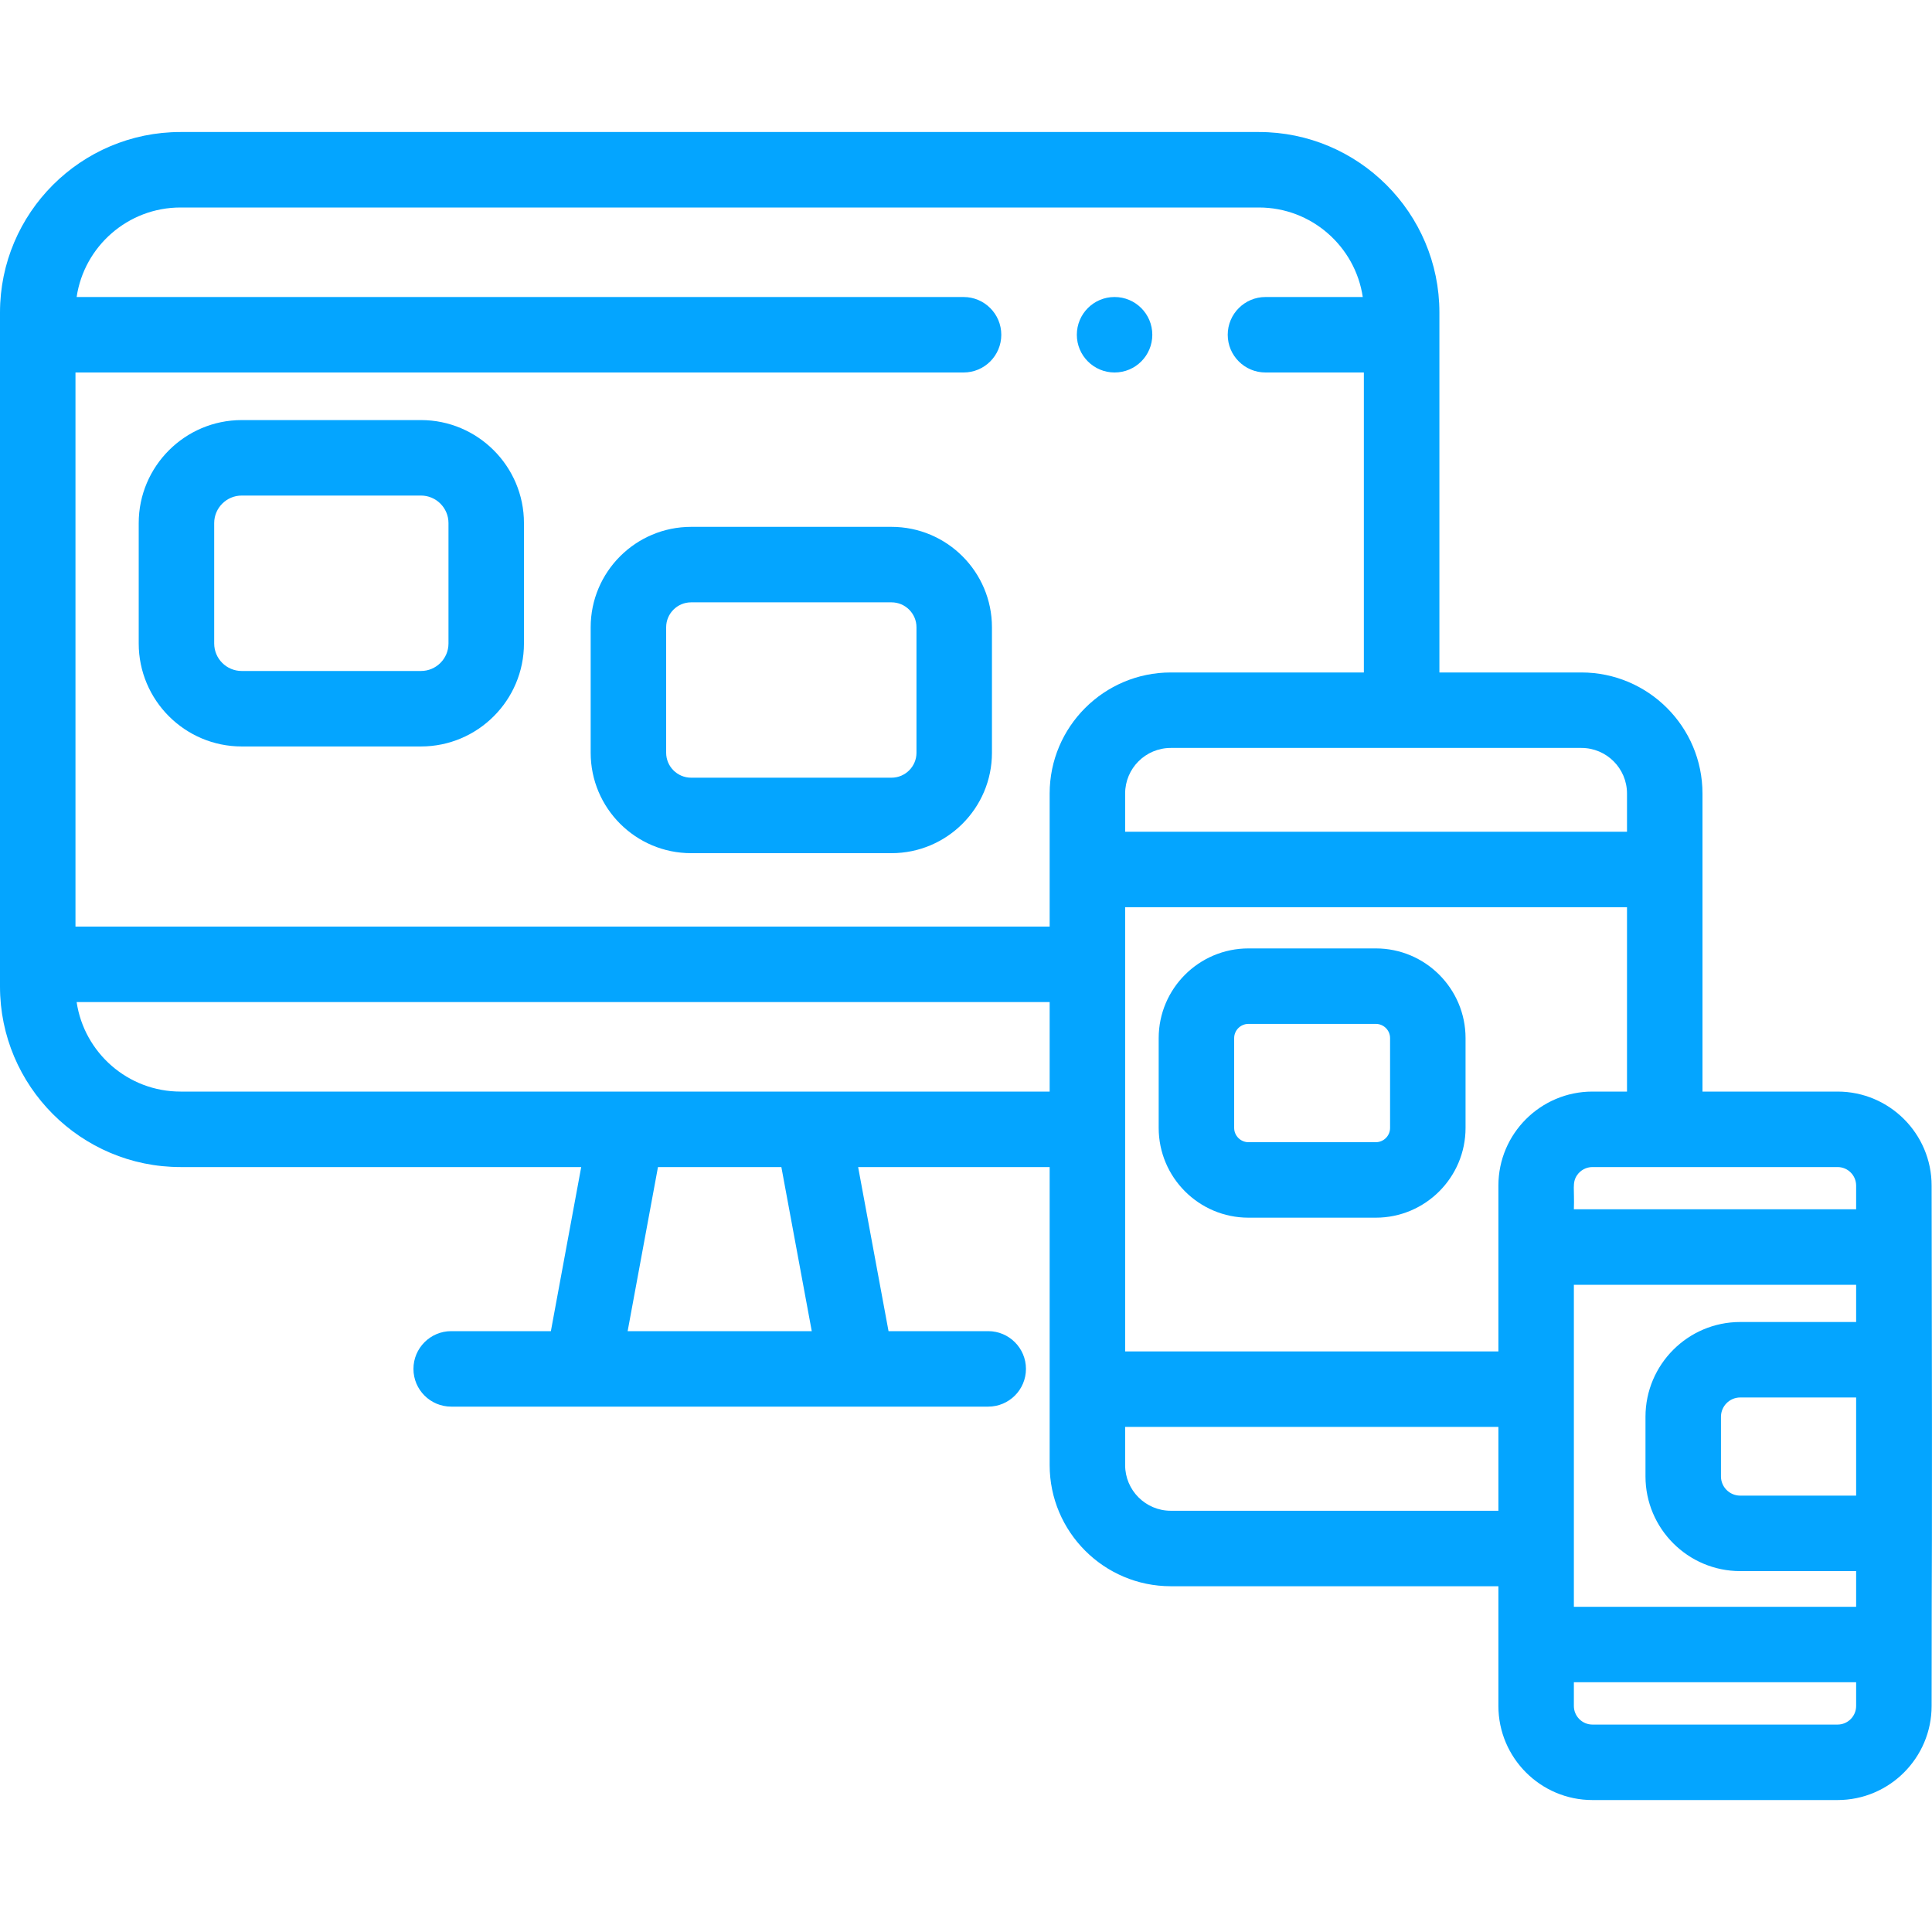 <svg width="30" height="30" viewBox="0 0 30 30" fill="none" xmlns="http://www.w3.org/2000/svg">
<g clip-path="url(#clip0)">
<path d="M6.537 6.523H3.753C2.872 6.523 2.154 7.241 2.154 8.122V9.992C2.154 10.874 2.872 11.591 3.753 11.591H6.537C7.418 11.591 8.136 10.874 8.136 9.992V8.122C8.136 7.241 7.418 6.523 6.537 6.523ZM6.964 9.992C6.964 10.228 6.772 10.419 6.537 10.419H3.753C3.518 10.419 3.326 10.228 3.326 9.992V8.122C3.326 7.887 3.518 7.695 3.753 7.695H6.537C6.772 7.695 6.964 7.887 6.964 8.122V9.992Z" fill="#04A5FF"/>
<path d="M13.843 8.181H10.732C9.871 8.181 9.172 8.88 9.172 9.74V11.689C9.172 12.549 9.871 13.248 10.732 13.248H13.843C14.703 13.248 15.403 12.549 15.403 11.689V9.74C15.403 8.88 14.703 8.181 13.843 8.181ZM14.231 11.689C14.231 11.902 14.057 12.076 13.843 12.076H10.732C10.518 12.076 10.344 11.902 10.344 11.689V9.74C10.344 9.527 10.518 9.353 10.732 9.353H13.843C14.057 9.353 14.231 9.527 14.231 9.74V11.689Z" fill="#04A5FF"/>
<path d="M29.994 18.41C29.994 17.605 29.339 16.95 28.534 16.95H26.436C26.436 15.551 26.436 13.716 26.436 12.322C26.436 11.285 25.593 10.442 24.556 10.442H22.351C22.351 9.943 22.351 5.678 22.351 4.852C22.351 3.307 21.093 2.05 19.548 2.05H2.803C1.257 2.05 0 3.307 0 4.852V15.319C0 16.865 1.257 18.122 2.803 18.122H9.025L8.554 20.67H7.006C6.683 20.67 6.42 20.933 6.42 21.256C6.42 21.58 6.683 21.842 7.006 21.842H15.345C15.668 21.842 15.931 21.58 15.931 21.256C15.931 20.933 15.668 20.67 15.345 20.67H13.797L13.325 18.122H16.299V22.75C16.299 23.787 17.143 24.631 18.18 24.631H23.267V26.49C23.267 27.295 23.922 27.951 24.727 27.951H28.534C29.339 27.951 29.994 27.295 29.994 26.49C29.994 23.345 30.007 25.391 29.994 18.41ZM24.439 19.95H28.822V20.528H27.022C26.211 20.528 25.551 21.188 25.551 22V22.925C25.551 23.736 26.211 24.396 27.022 24.396H28.822V24.95H24.439C24.439 23.845 24.439 21.118 24.439 19.95ZM28.822 23.224H27.022C26.857 23.224 26.723 23.09 26.723 22.925V22C26.723 21.835 26.857 21.7 27.022 21.7H28.822V23.224ZM28.822 18.41V18.778H24.439C24.451 18.466 24.408 18.367 24.488 18.249C24.54 18.173 24.628 18.122 24.727 18.122H28.534C28.693 18.122 28.822 18.251 28.822 18.41ZM24.727 16.95C23.925 16.95 23.267 17.602 23.267 18.41V20.985H17.471C17.471 20.275 17.471 14.844 17.471 14.087H25.264V16.95C25.256 16.95 24.718 16.95 24.727 16.95ZM25.264 12.322V12.915H17.471V12.322C17.471 11.931 17.789 11.614 18.18 11.614H24.556C24.946 11.614 25.264 11.931 25.264 12.322ZM2.803 3.222H19.548C20.366 3.222 21.044 3.827 21.161 4.612H19.651C19.327 4.612 19.064 4.875 19.064 5.198C19.064 5.522 19.327 5.784 19.651 5.784H21.178V10.442H18.18C17.143 10.442 16.299 11.285 16.299 12.322V14.388H1.172V5.784H14.962C15.286 5.784 15.548 5.522 15.548 5.198C15.548 4.875 15.286 4.612 14.962 4.612H1.19C1.306 3.827 1.985 3.222 2.803 3.222ZM12.605 20.67H9.746L10.217 18.122H12.133L12.605 20.67ZM2.803 16.95C1.985 16.95 1.306 16.345 1.19 15.56H16.299V16.95C14.725 16.95 4.432 16.95 2.803 16.95ZM18.18 23.459C17.789 23.459 17.471 23.141 17.471 22.75V22.157H23.267V23.459H18.18ZM28.534 26.779H24.727C24.568 26.779 24.439 26.649 24.439 26.49V26.122H28.822V26.49C28.822 26.649 28.693 26.779 28.534 26.779Z" fill="#04A5FF"/>
<path d="M17.307 5.784C17.631 5.784 17.893 5.522 17.893 5.198C17.893 4.875 17.631 4.612 17.307 4.612H17.306C16.982 4.612 16.721 4.875 16.721 5.198C16.721 5.522 16.984 5.784 17.307 5.784Z" fill="#04A5FF"/>
<path d="M21.364 14.727H19.386C18.617 14.727 17.992 15.352 17.992 16.12V17.514C17.992 18.283 18.617 18.908 19.386 18.908H21.364C22.132 18.908 22.757 18.283 22.757 17.514V16.12C22.757 15.352 22.132 14.727 21.364 14.727ZM21.585 17.514C21.585 17.636 21.486 17.736 21.364 17.736H19.386C19.264 17.736 19.164 17.636 19.164 17.514V16.12C19.164 15.998 19.264 15.899 19.386 15.899H21.364C21.486 15.899 21.585 15.998 21.585 16.12V17.514Z" fill="#04A5FF"/>
</g>
<defs>
<clipPath id="clip0">
<rect width="30" height="30" fill="white"/>
</clipPath>
</defs>
</svg>
